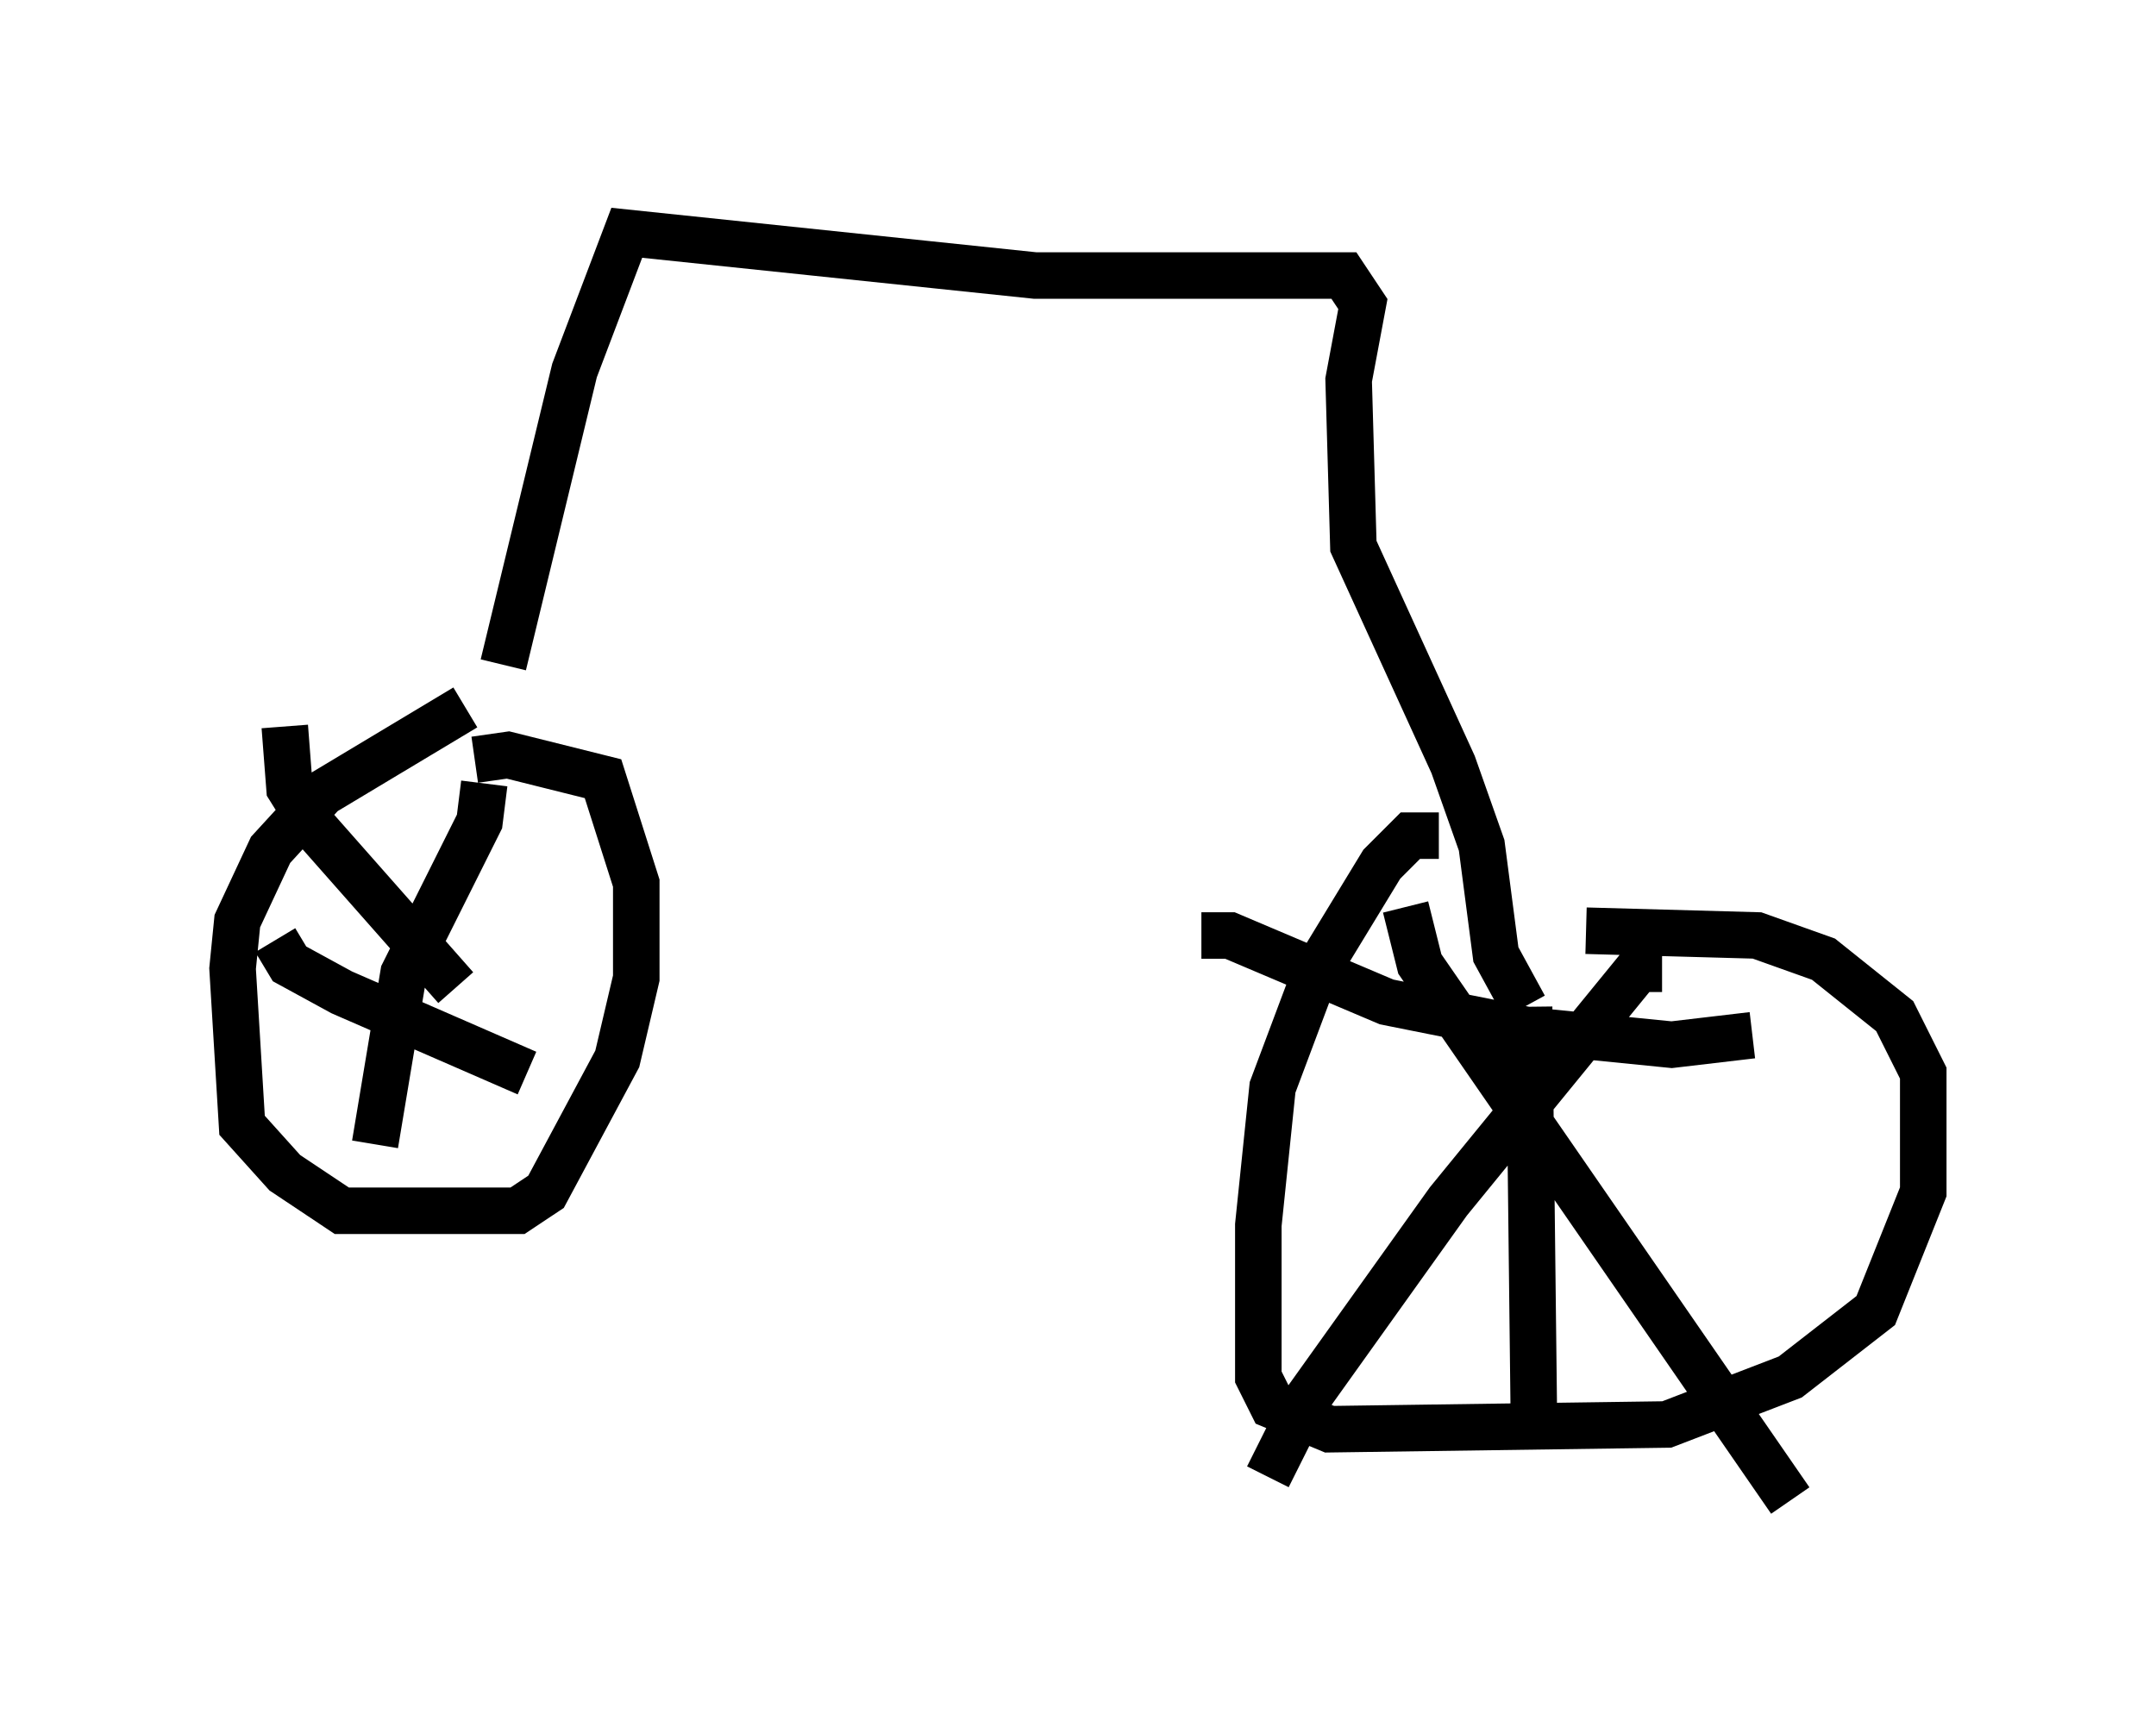 <?xml version="1.0" encoding="utf-8" ?>
<svg baseProfile="full" height="37.257" version="1.1" width="46.342" xmlns="http://www.w3.org/2000/svg" xmlns:ev="http://www.w3.org/2001/xml-events" xmlns:xlink="http://www.w3.org/1999/xlink"><defs /><rect fill="white" height="37.257" width="46.342" x="0" y="0" /><path d="M12.146, 15.413 m-2.144, -0.204 l-3.063, 1.838 -1.123, 1.225 l-0.715, 1.531 -0.102, 1.021 l0.204, 3.369 0.919, 1.021 l1.225, 0.817 3.777, 0.0 l0.613, -0.408 1.531, -2.858 l0.408, -1.735 0.0, -2.042 l-0.715, -2.246 -2.042, -0.51 l-0.715, 0.102 m-0.408, 4.9 l-3.063, -3.471 -0.51, -0.817 l-0.102, -1.327 m4.288, 1.225 l-0.102, 0.817 -1.633, 3.267 l-0.613, 3.675 m-2.144, -4.39 l0.306, 0.51 1.123, 0.613 l3.981, 1.735 m19.6, -5.104 l-0.613, 0.0 -0.613, 0.613 l-1.429, 2.348 -0.919, 2.45 l-0.306, 2.96 0.0, 3.267 l0.306, 0.613 1.225, 0.51 l7.248, -0.102 2.654, -1.021 l1.838, -1.429 1.021, -2.552 l0.0, -2.552 -0.613, -1.225 l-1.531, -1.225 -1.429, -0.51 l-3.675, -0.102 m-3.879, -0.51 l0.306, 1.225 7.963, 11.536 m-2.756, -11.433 l-0.51, 0.0 -4.083, 5.002 l-3.063, 4.288 -0.817, 1.633 m5.615, -10.106 l0.102, 8.779 m-7.146, -10.311 l0.613, 0.0 3.369, 1.429 l3.063, 0.613 3.063, 0.306 l1.735, -0.204 m-26.848, -7.963 l1.531, -6.329 1.123, -2.96 l8.779, 0.919 6.635, 0.0 l0.408, 0.613 -0.306, 1.633 l0.102, 3.573 2.144, 4.696 l0.613, 1.735 0.306, 2.348 l0.613, 1.123 " fill="none" stroke="black" stroke-width="1" /></svg>